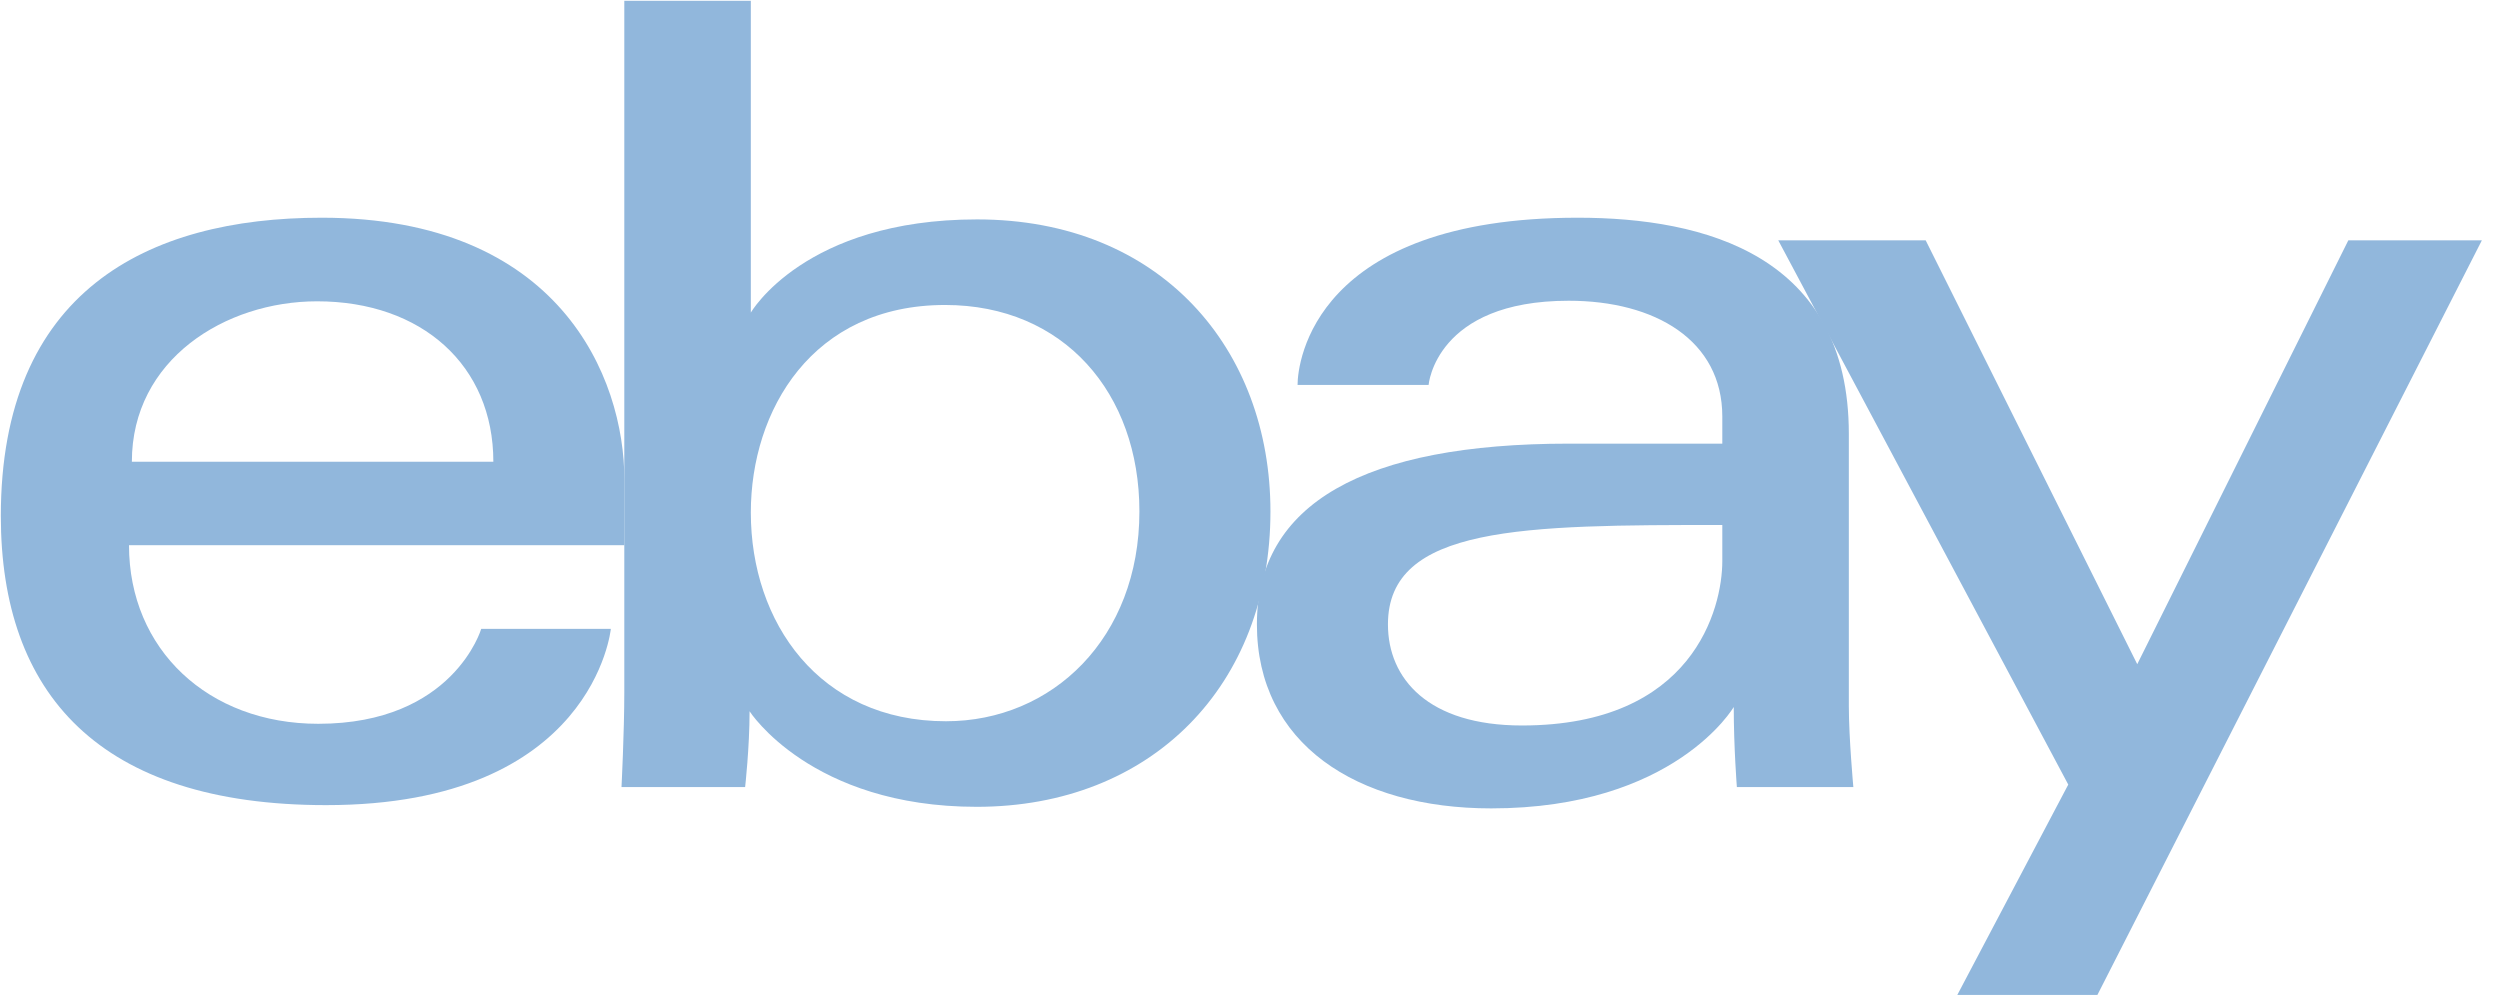 <svg width="118" height="47" viewBox="0 0 118 47" fill="none" xmlns="http://www.w3.org/2000/svg">
<g clip-path="url(#clip0)">
<path d="M15.182 10.276C6.922 10.276 0.039 13.781 0.039 24.353C0.039 32.728 4.667 38.002 15.395 38.002C28.022 38.002 28.831 29.684 28.831 29.684H22.713C22.713 29.684 21.401 34.163 15.022 34.163C9.826 34.163 6.089 30.653 6.089 25.734H29.471V22.646C29.471 17.779 26.381 10.276 15.182 10.276ZM14.968 14.222C19.914 14.222 23.286 17.252 23.286 21.793H6.224C6.224 16.972 10.625 14.222 14.968 14.222Z" fill="#91B7DC"/>
<path d="M29.467 0.039V32.693C29.467 34.547 29.335 37.149 29.335 37.149H35.17C35.17 37.149 35.38 35.28 35.38 33.572C35.38 33.572 38.263 38.082 46.102 38.082C54.358 38.082 59.965 32.351 59.965 24.139C59.965 16.5 54.815 10.356 46.116 10.356C37.97 10.356 35.439 14.755 35.439 14.755V0.039H29.467ZM44.609 14.395C50.215 14.395 53.78 18.556 53.78 24.139C53.78 30.127 49.663 34.043 44.65 34.043C38.666 34.043 35.439 29.372 35.439 24.193C35.439 19.367 38.335 14.395 44.609 14.395Z" fill="#91B7DC"/>
<path d="M74.468 10.276C62.042 10.276 61.245 17.08 61.245 18.168H67.43C67.43 18.168 67.754 14.195 74.042 14.195C78.127 14.195 81.293 16.065 81.293 19.66V20.94H74.042C64.415 20.94 59.326 23.756 59.326 29.471C59.326 35.096 64.028 38.156 70.383 38.156C79.043 38.156 81.833 33.37 81.833 33.37C81.833 35.274 81.98 37.149 81.98 37.149H87.478C87.478 37.149 87.265 34.824 87.265 33.337V20.48C87.265 12.05 80.465 10.276 74.468 10.276ZM81.293 24.779V26.485C81.293 28.711 79.92 34.243 71.836 34.243C67.409 34.243 65.511 32.034 65.511 29.471C65.511 24.809 71.903 24.779 81.293 24.779Z" fill="#91B7DC"/>
<path d="M83.934 11.344H90.892L100.878 31.35L110.841 11.344H117.144L98.997 46.961H92.385L97.622 37.032L83.934 11.344Z" fill="#91B7DC"/>
</g>
<defs>
<clipPath id="clip0">
<rect width="117.183" height="47" fill="white"/>
</clipPath>
</defs>
</svg>
